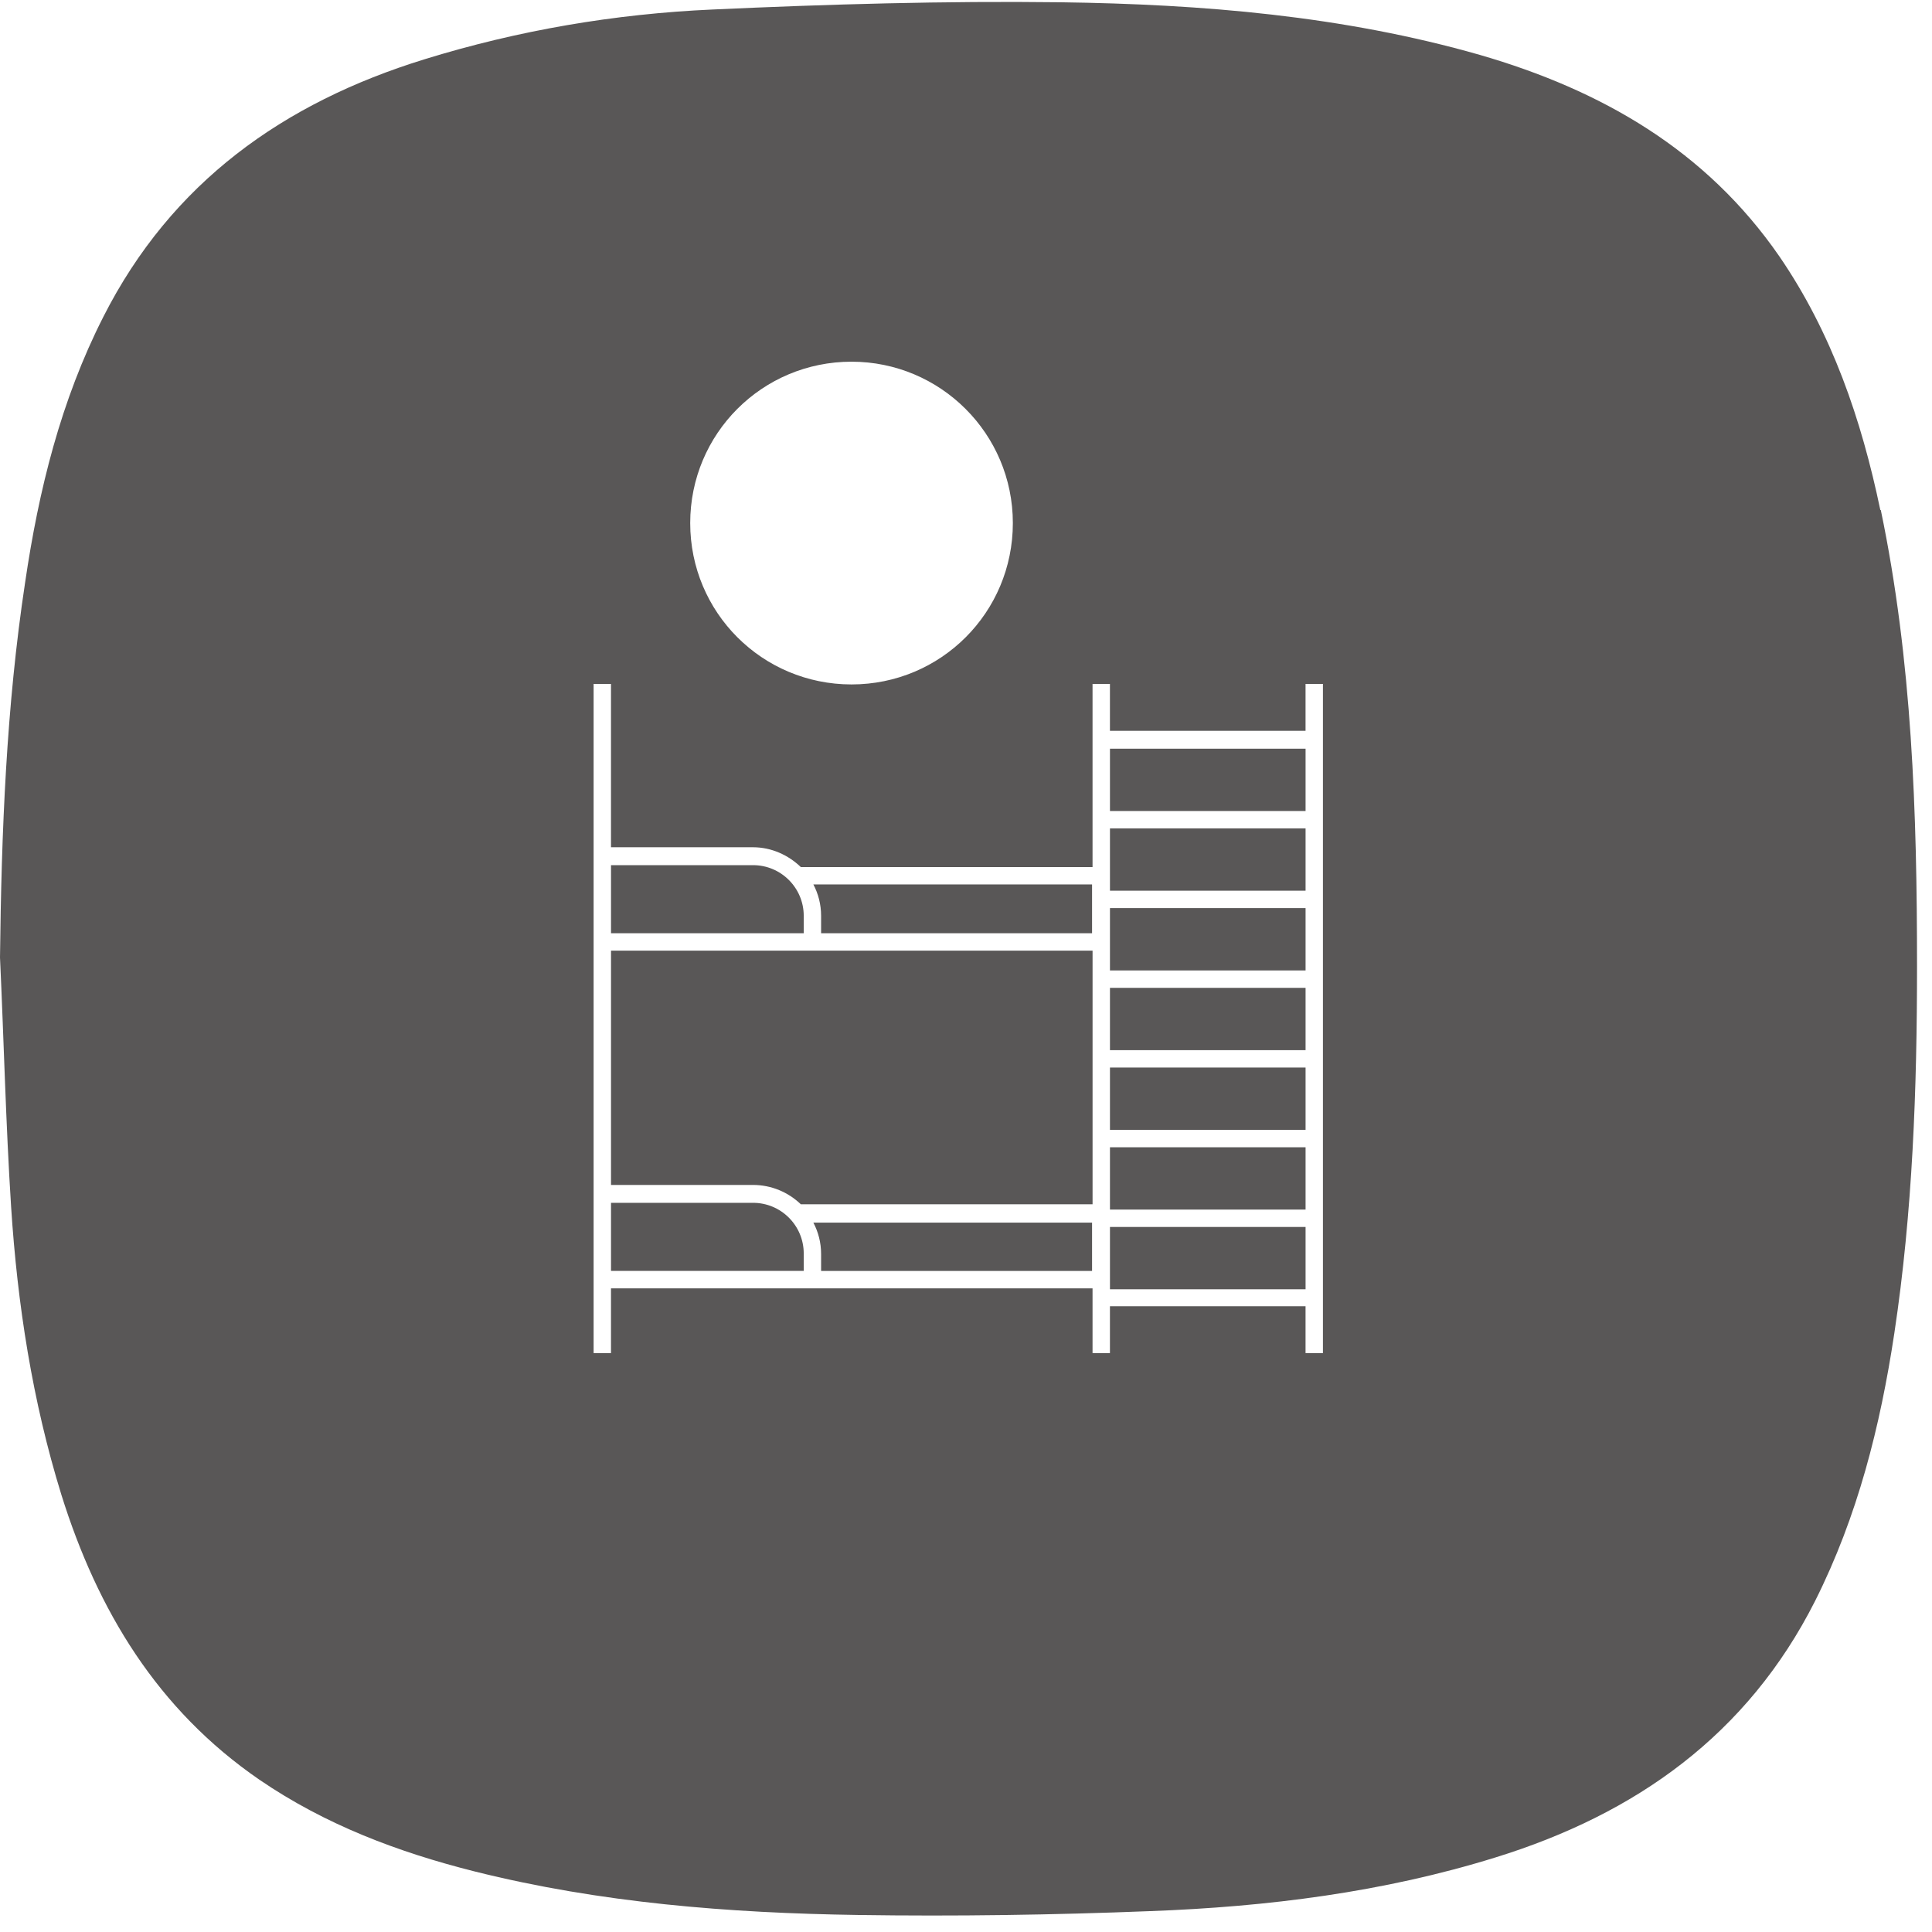 <svg width="80" height="80" viewBox="0 0 80 80" fill="none" xmlns="http://www.w3.org/2000/svg">
<path d="M34 37.923V38.643H45.22V36.623H33.68C33.88 37.003 34 37.443 34 37.923Z" fill="#595757"/>
<path d="M54.061 50.806H45.961V53.386H54.061V50.806Z" fill="#595757"/>
<path d="M25.301 49.066H31.181C31.941 49.066 32.641 49.367 33.161 49.867H45.241V39.364H25.301V49.066Z" fill="#595757"/>
<path d="M34 51.907V52.627H45.22V50.627H33.68C33.88 51.007 34 51.447 34 51.926V51.907Z" fill="#595757"/>
<path d="M33.281 37.924C33.281 36.764 32.341 35.824 31.181 35.824H25.301V38.644H33.281V37.924Z" fill="#595757"/>
<path d="M31.181 49.806H25.301V52.626H33.281V51.906C33.281 50.746 32.341 49.806 31.181 49.806Z" fill="#595757"/>
<path d="M54.061 47.506H45.961V50.086H54.061V47.506Z" fill="#595757"/>
<path d="M54.061 34.302H45.961V36.882H54.061V34.302Z" fill="#595757"/>
<path d="M54.061 31.002H45.961V33.582H54.061V31.002Z" fill="#595757"/>
<path d="M54.061 44.205H45.961V46.785H54.061V44.205Z" fill="#595757"/>
<path d="M77.86 21.119C77.08 17.378 75.86 13.797 73.68 10.616C70.64 6.215 66.32 3.735 61.28 2.274C55.62 0.654 49.78 0.174 43.92 0.094C39.12 0.034 34.3 0.174 29.5 0.394C25.46 0.574 21.46 1.254 17.58 2.454C11.74 4.255 7.1 7.556 4.28 13.117C2.52 16.578 1.6 20.299 1.04 24.12C0.26 29.261 0.06 34.443 0 39.644C0.16 43.085 0.24 46.546 0.46 49.967C0.72 54.008 1.34 58.009 2.54 61.89C4.04 66.691 6.52 70.793 10.74 73.693C13.46 75.554 16.48 76.694 19.66 77.494C24.86 78.795 30.18 79.215 35.52 79.295C39.56 79.355 43.6 79.295 47.64 79.135C52.48 78.955 57.28 78.355 61.92 76.914C67.74 75.114 72.36 71.833 75.16 66.291C76.92 62.79 77.86 59.049 78.44 55.208C79.2 50.167 79.38 45.086 79.38 40.004C79.38 33.663 79.18 27.361 77.88 21.119H77.86ZM35.26 14.977C38.94 14.977 41.94 17.958 41.94 21.659C41.94 25.36 38.96 28.341 35.26 28.341C31.56 28.341 28.58 25.36 28.58 21.659C28.58 17.958 31.56 14.977 35.26 14.977ZM54.78 56.029H54.06V54.088H45.96V56.029H45.24V53.348H25.3V56.029H24.58V28.321H25.3V35.083H31.18C31.94 35.083 32.64 35.403 33.16 35.903H45.24V28.321H45.96V30.262H54.06V28.321H54.78V56.029Z" fill="#595757"/>
<path d="M54.061 37.603H45.961V40.184H54.061V37.603Z" fill="#595757"/>
<path d="M54.061 40.905H45.961V43.485H54.061V40.905Z" fill="#595757"/>
</svg>
